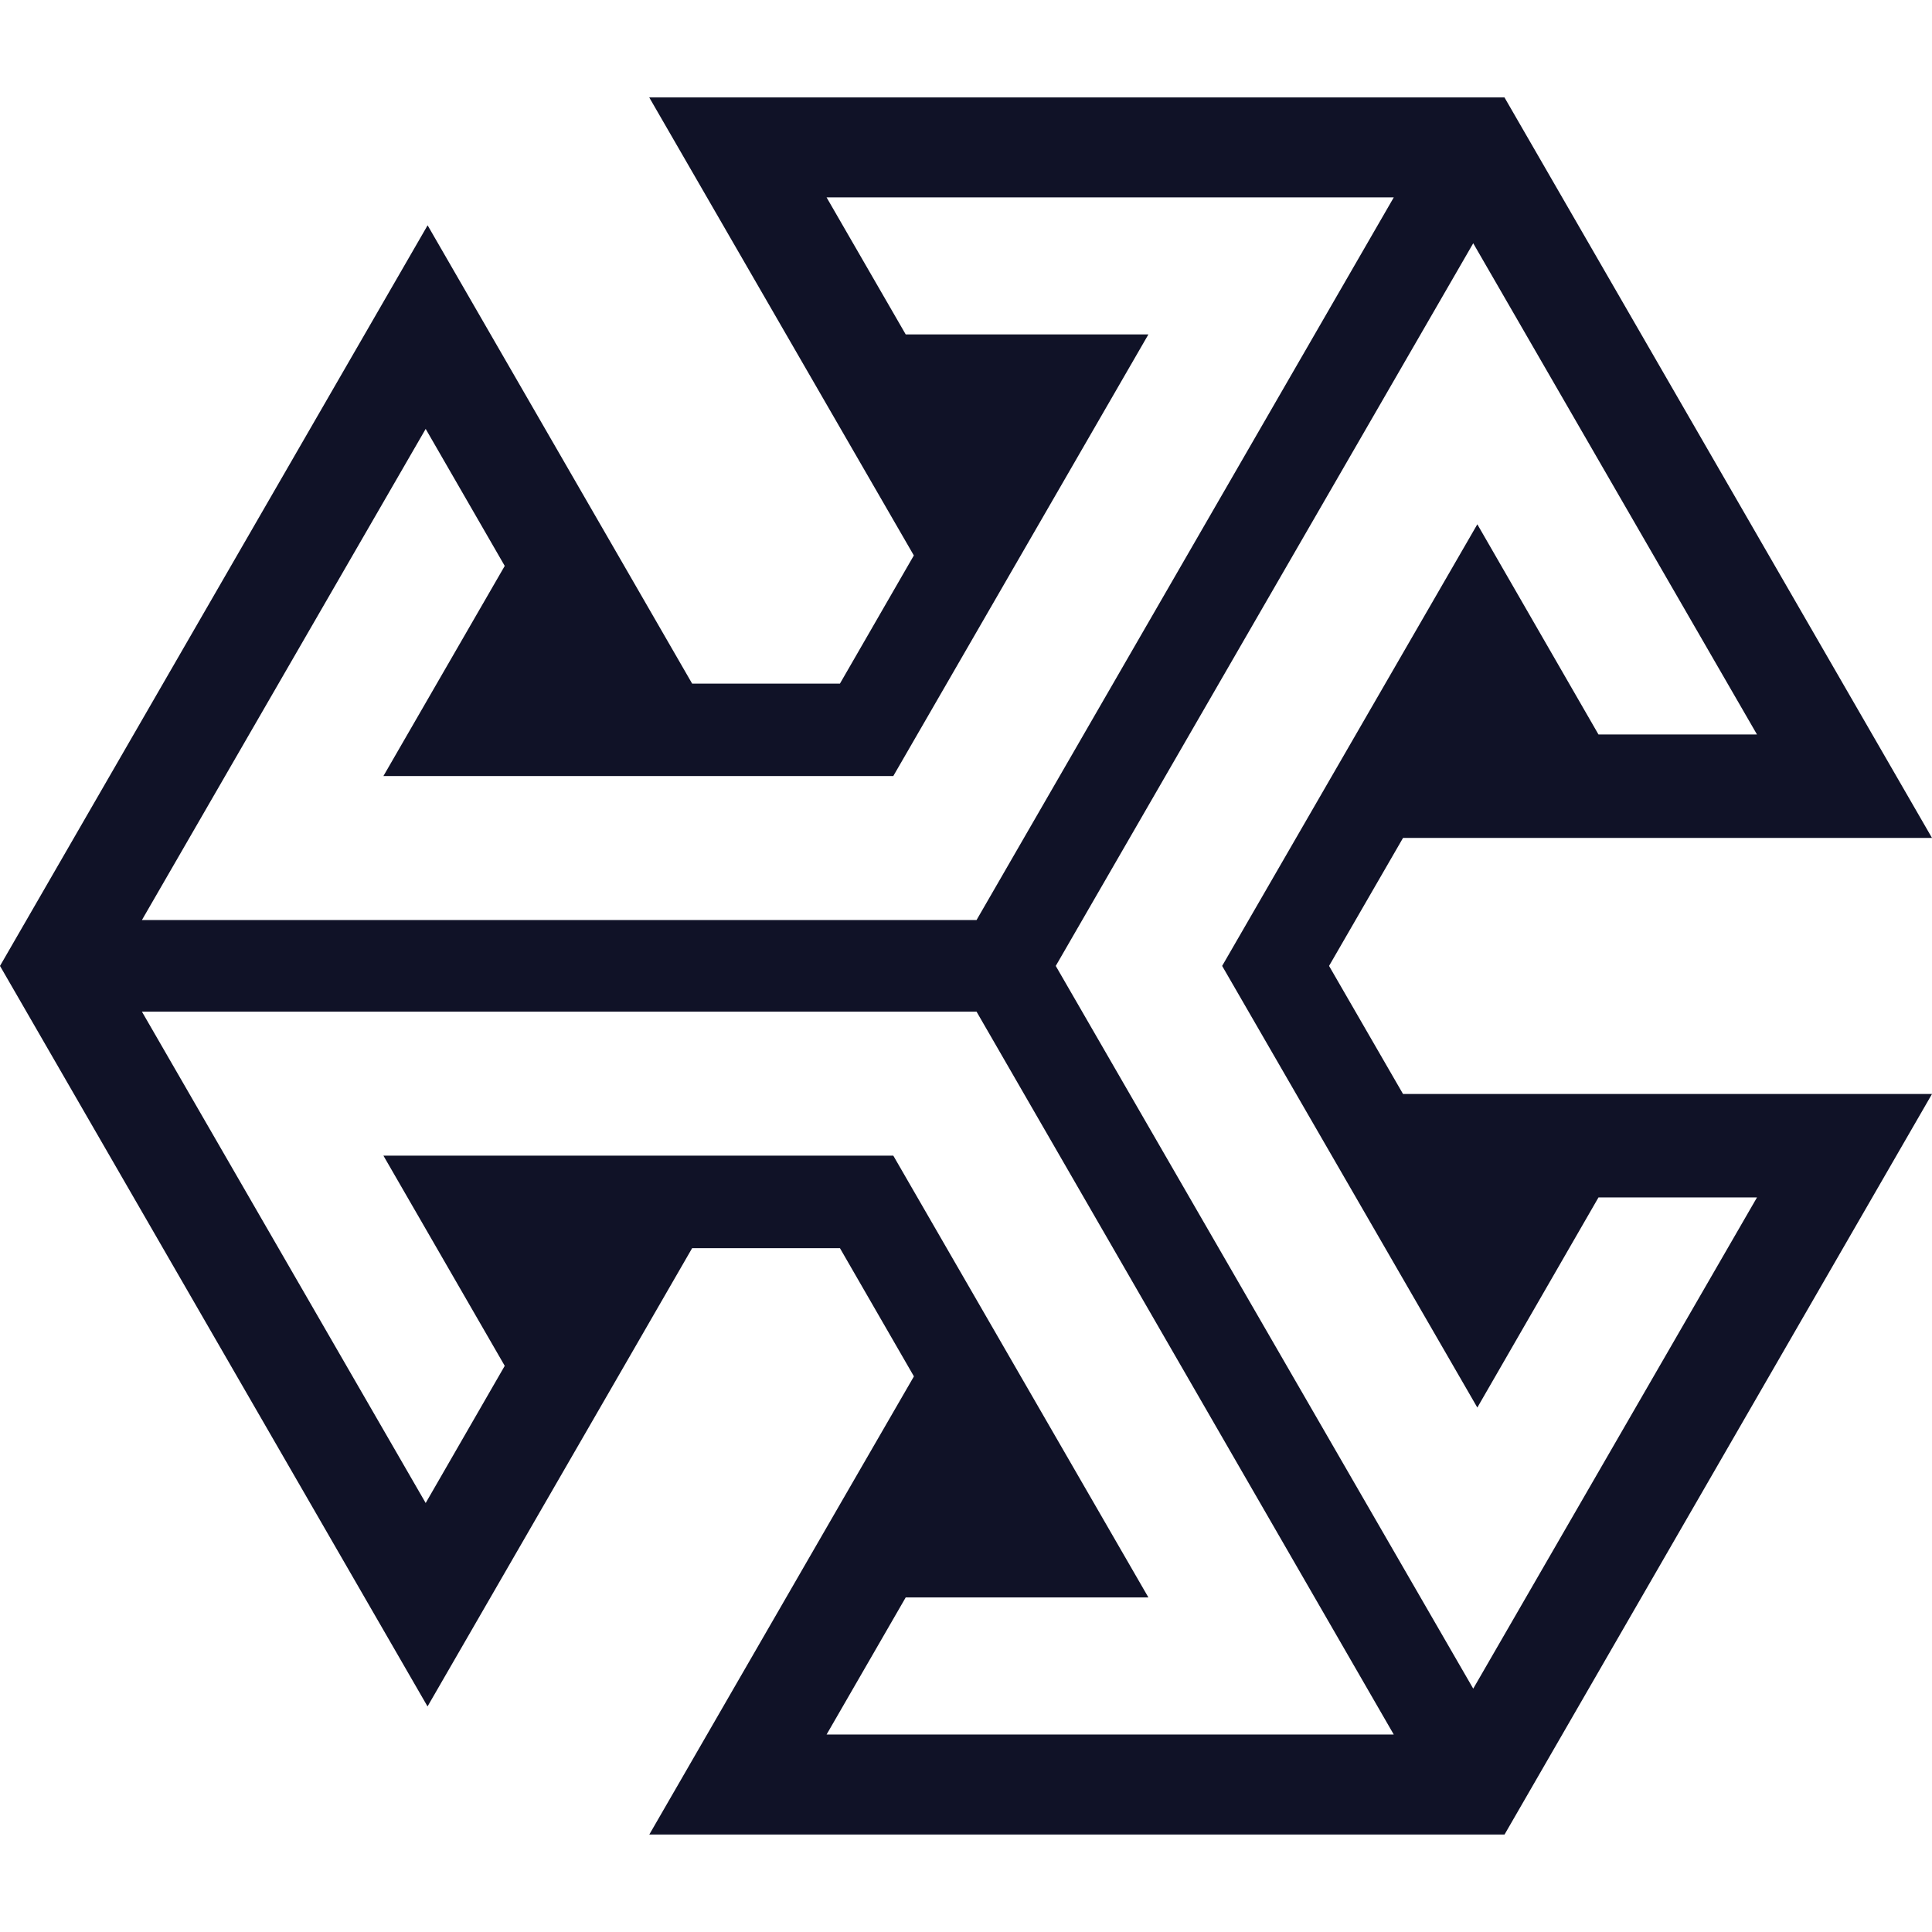 <svg fill="#101227" role="img" viewBox="0 0 24 24" xmlns="http://www.w3.org/2000/svg"><title>SideQuest</title><path d="M24 10.409 18.689 1.21H8.065l2.518 4.359.769 1.331-.918 1.592H8.598l-.769-1.333-2.517-4.36L0 11.999l5.311 9.199 2.518-4.36.769-1.333h1.836l.919 1.593-.77 1.332-2.517 4.359H18.69L24 13.59h-6.571l-.919-1.591.919-1.59H24ZM5.288 5.328 6.27 7.03 4.763 9.64h6.334l3.169-5.486h-3.015l-.983-1.702h7.046l-5.183 8.977H1.763l3.525-6.101Zm4.98 16.219.983-1.703h3.015l-3.169-5.488H4.763l1.507 2.611-.982 1.704-3.525-6.104h10.368l1.364 2.363 3.819 6.617h-7.046Zm8.084-4.062 1.505-2.61h1.969l-3.525 6.102-3.109-5.382-2.077-3.596 2.459-4.257 2.727-4.72 3.525 6.102h-1.969l-1.505-2.611-3.17 5.486 3.17 5.486Z"/></svg>